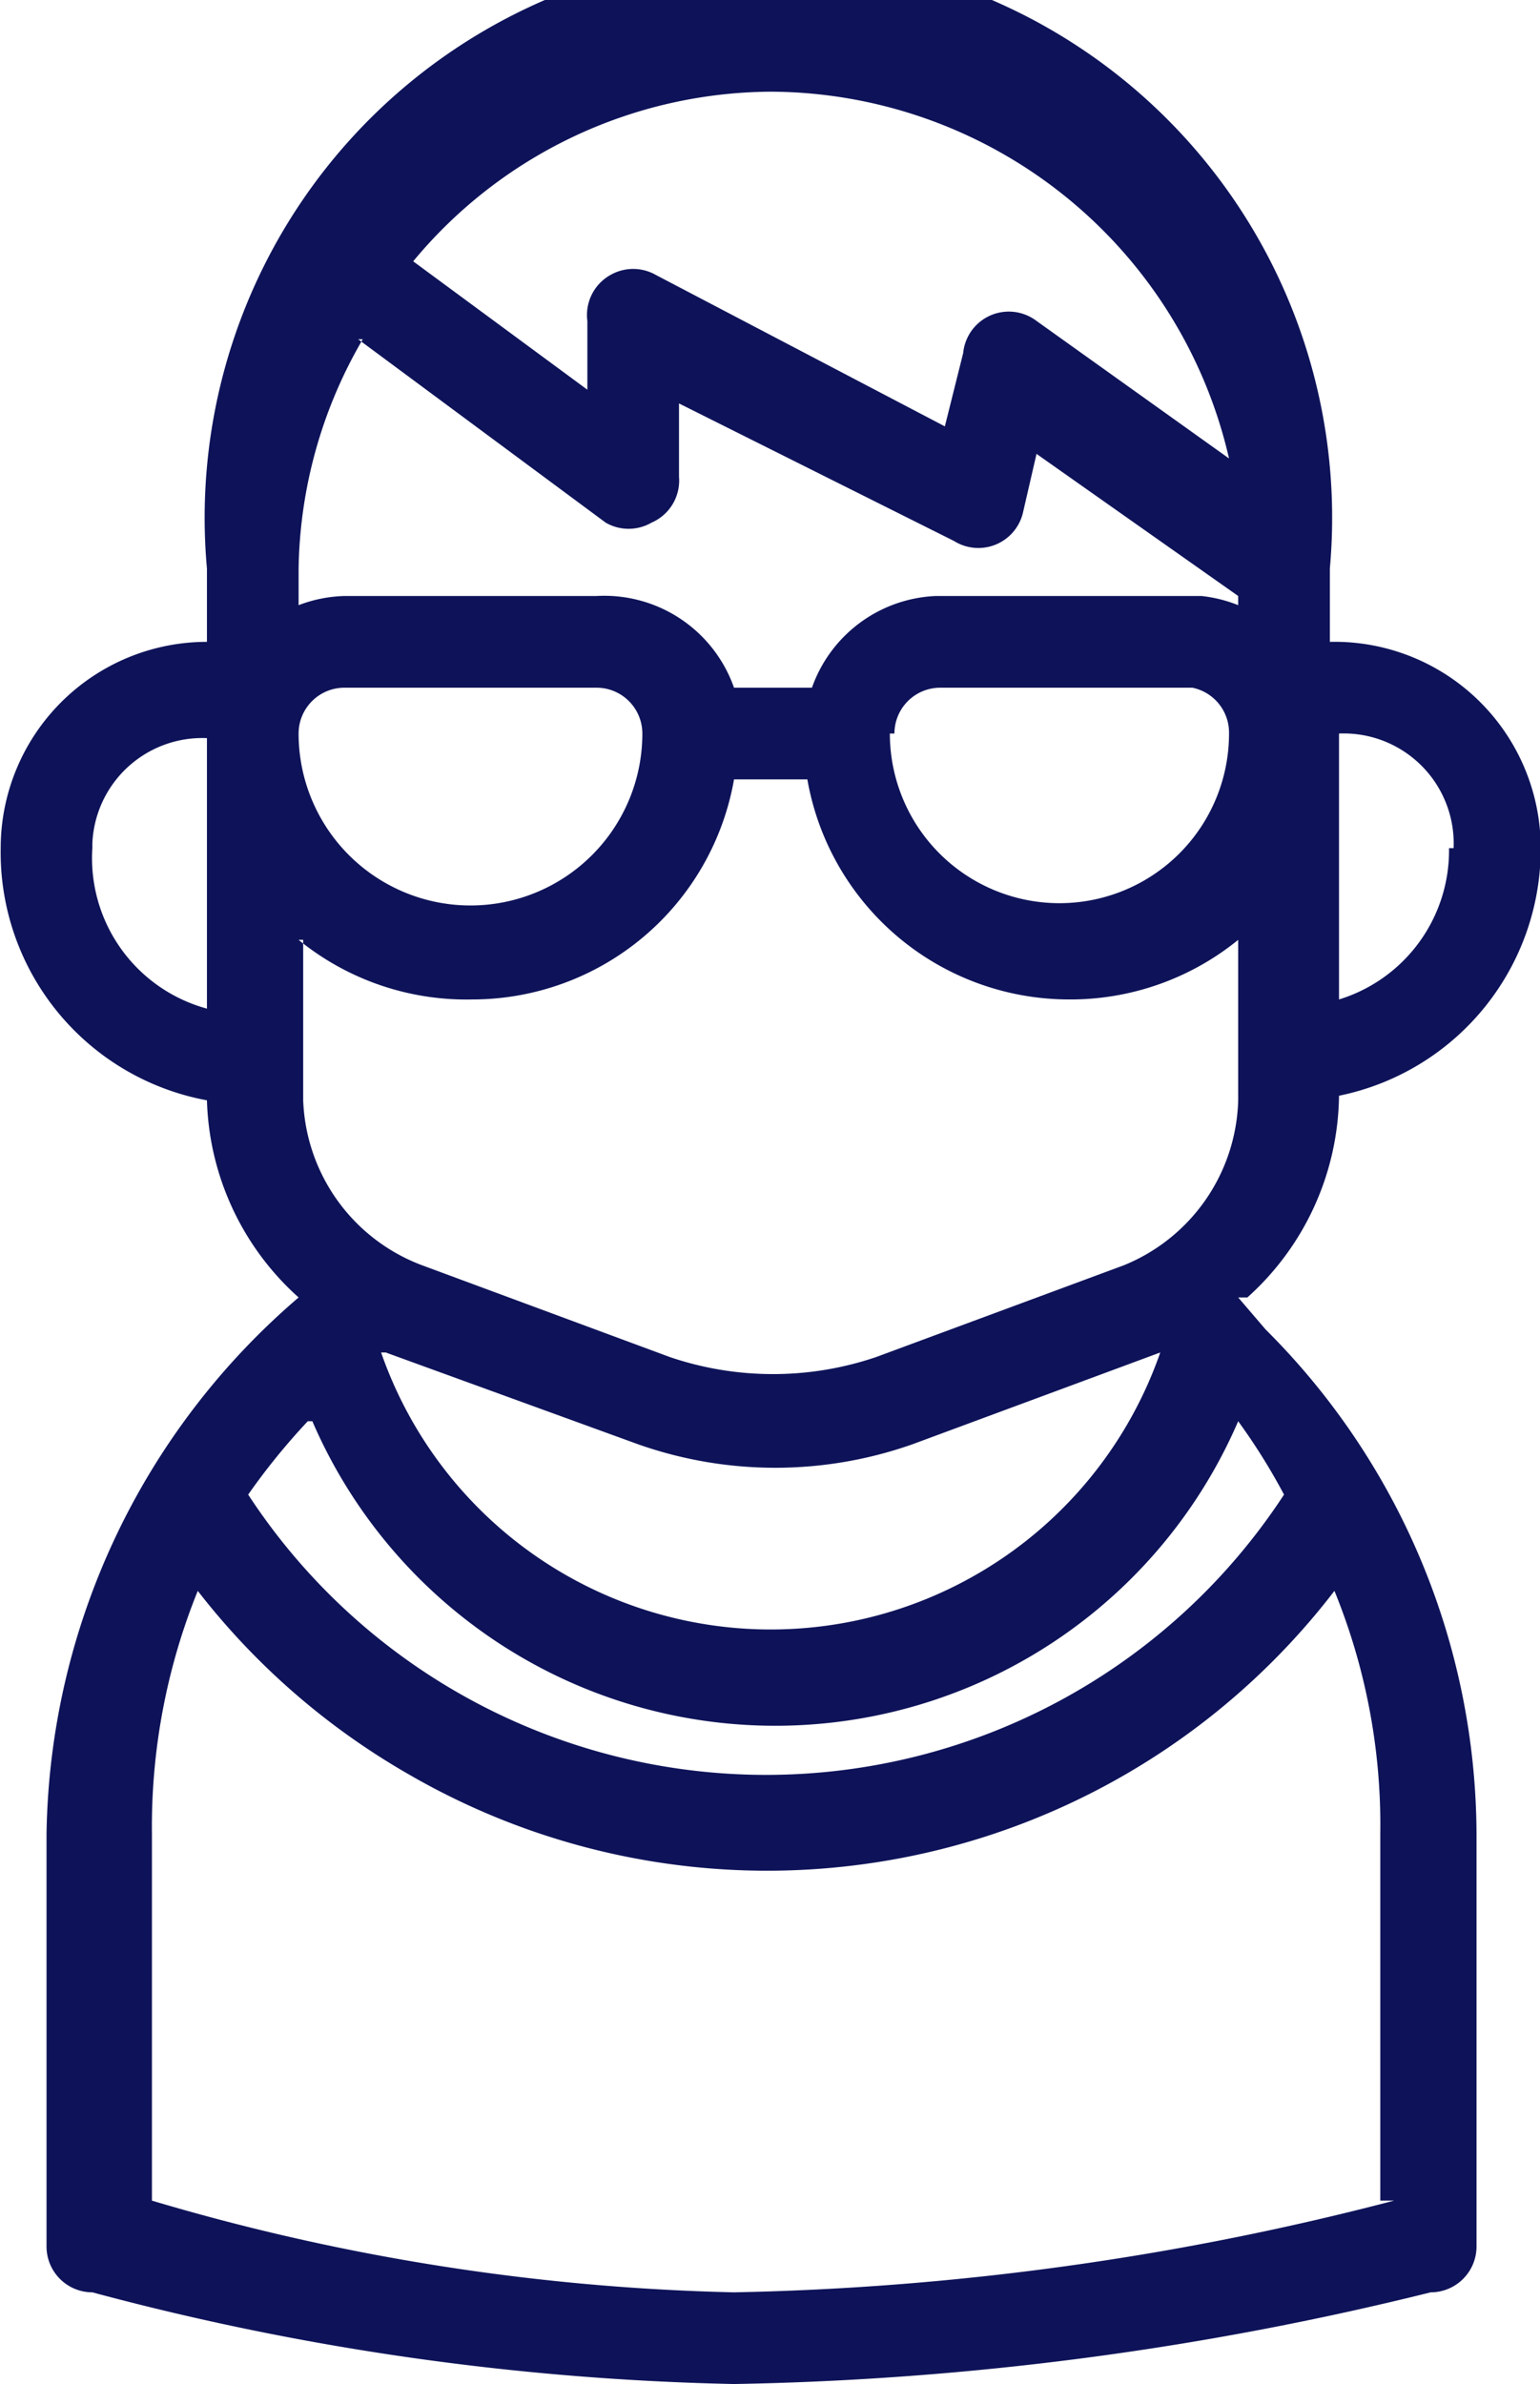 <svg xmlns="http://www.w3.org/2000/svg" width="33.6" height="52" viewBox="0 0 33.57 52"><defs><style>.cls-1 { fill:#0e1359; fill-rule: evenodd; }</style></defs><path id="DEV" class="cls-1" d="M27.2 28.3a6 6 0 0 0 2-4.4 5.5 5.5 0 0 0 4.4-5.5A4.5 4.5 0 0 0 29 14v-1.6a12.3 12.3 0 1 0-24.5 0V14A4.5 4.5 0 0 0 0 18.5 5.5 5.5 0 0 0 4.5 24a6 6 0 0 0 2 4.3A15.7 15.7 0 0 0 1 40v9a1 1 0 0 0 1 1 58.6 58.6 0 0 0 14 2 67.8 67.8 0 0 0 15.2-2 1 1 0 0 0 1-1v-9a15.6 15.6 0 0 0-4.6-11l-.6-.7zM6.5 20.5a5.8 5.8 0 0 0 3.8 1.3A5.8 5.8 0 0 0 16 17h1.6a5.8 5.8 0 0 0 5.7 4.8 5.8 5.8 0 0 0 3.7-1.3V24a4 4 0 0 1-2.5 3.6l-5.4 2a7 7 0 0 1-4.5 0l-5.4-2A4 4 0 0 1 6.6 24v-3.5zm0-4.5a1 1 0 0 1 1-1H13a1 1 0 0 1 1 1 3.7 3.7 0 1 1-7.5 0zm13 0a1 1 0 0 1 1-1H26a1 1 0 0 1 .8 1 3.7 3.7 0 1 1-7.4 0zM8.4 29.5l5.5 2a9 9 0 0 0 6 0l5.4-2a9 9 0 0 1-17 0zm23.2-11a3.4 3.4 0 0 1-2.4 3.3V16a2.4 2.4 0 0 1 2.5 2.5zM16.8 2a10.3 10.3 0 0 1 10 8l-4.2-3a1 1 0 0 0-1.6.7l-.4 1.6L14.3 6a1 1 0 0 0-1 0 1 1 0 0 0-.5 1v1.5L9 5.7A10.2 10.2 0 0 1 16.8 2zm-9 5.4l5.4 4a1 1 0 0 0 1 0 1 1 0 0 0 .6-1V8.8l6 3a1 1 0 0 0 1.5-.6l.3-1.3L27 13v.2a3 3 0 0 0-.8-.2h-5.8a3 3 0 0 0-2.7 2H16a3 3 0 0 0-3-2H7.5a3 3 0 0 0-1 .2v-.8a10.2 10.2 0 0 1 1.4-5zM2 18.4a2.4 2.4 0 0 1 2.5-2.3V22A3.4 3.4 0 0 1 2 18.5zM6.8 31A11 11 0 0 0 27 31a13.4 13.4 0 0 1 1 1.6 13.5 13.5 0 0 1-22.6 0A14.4 14.4 0 0 1 6.7 31zm23.6 17A61.6 61.6 0 0 1 16 50a48.3 48.3 0 0 1-12.7-2v-8a13.7 13.7 0 0 1 1-5.3 15.7 15.7 0 0 0 4.6 4 15.6 15.6 0 0 0 20.2-4 13.5 13.5 0 0 1 1 5.3v8z"/></svg>
